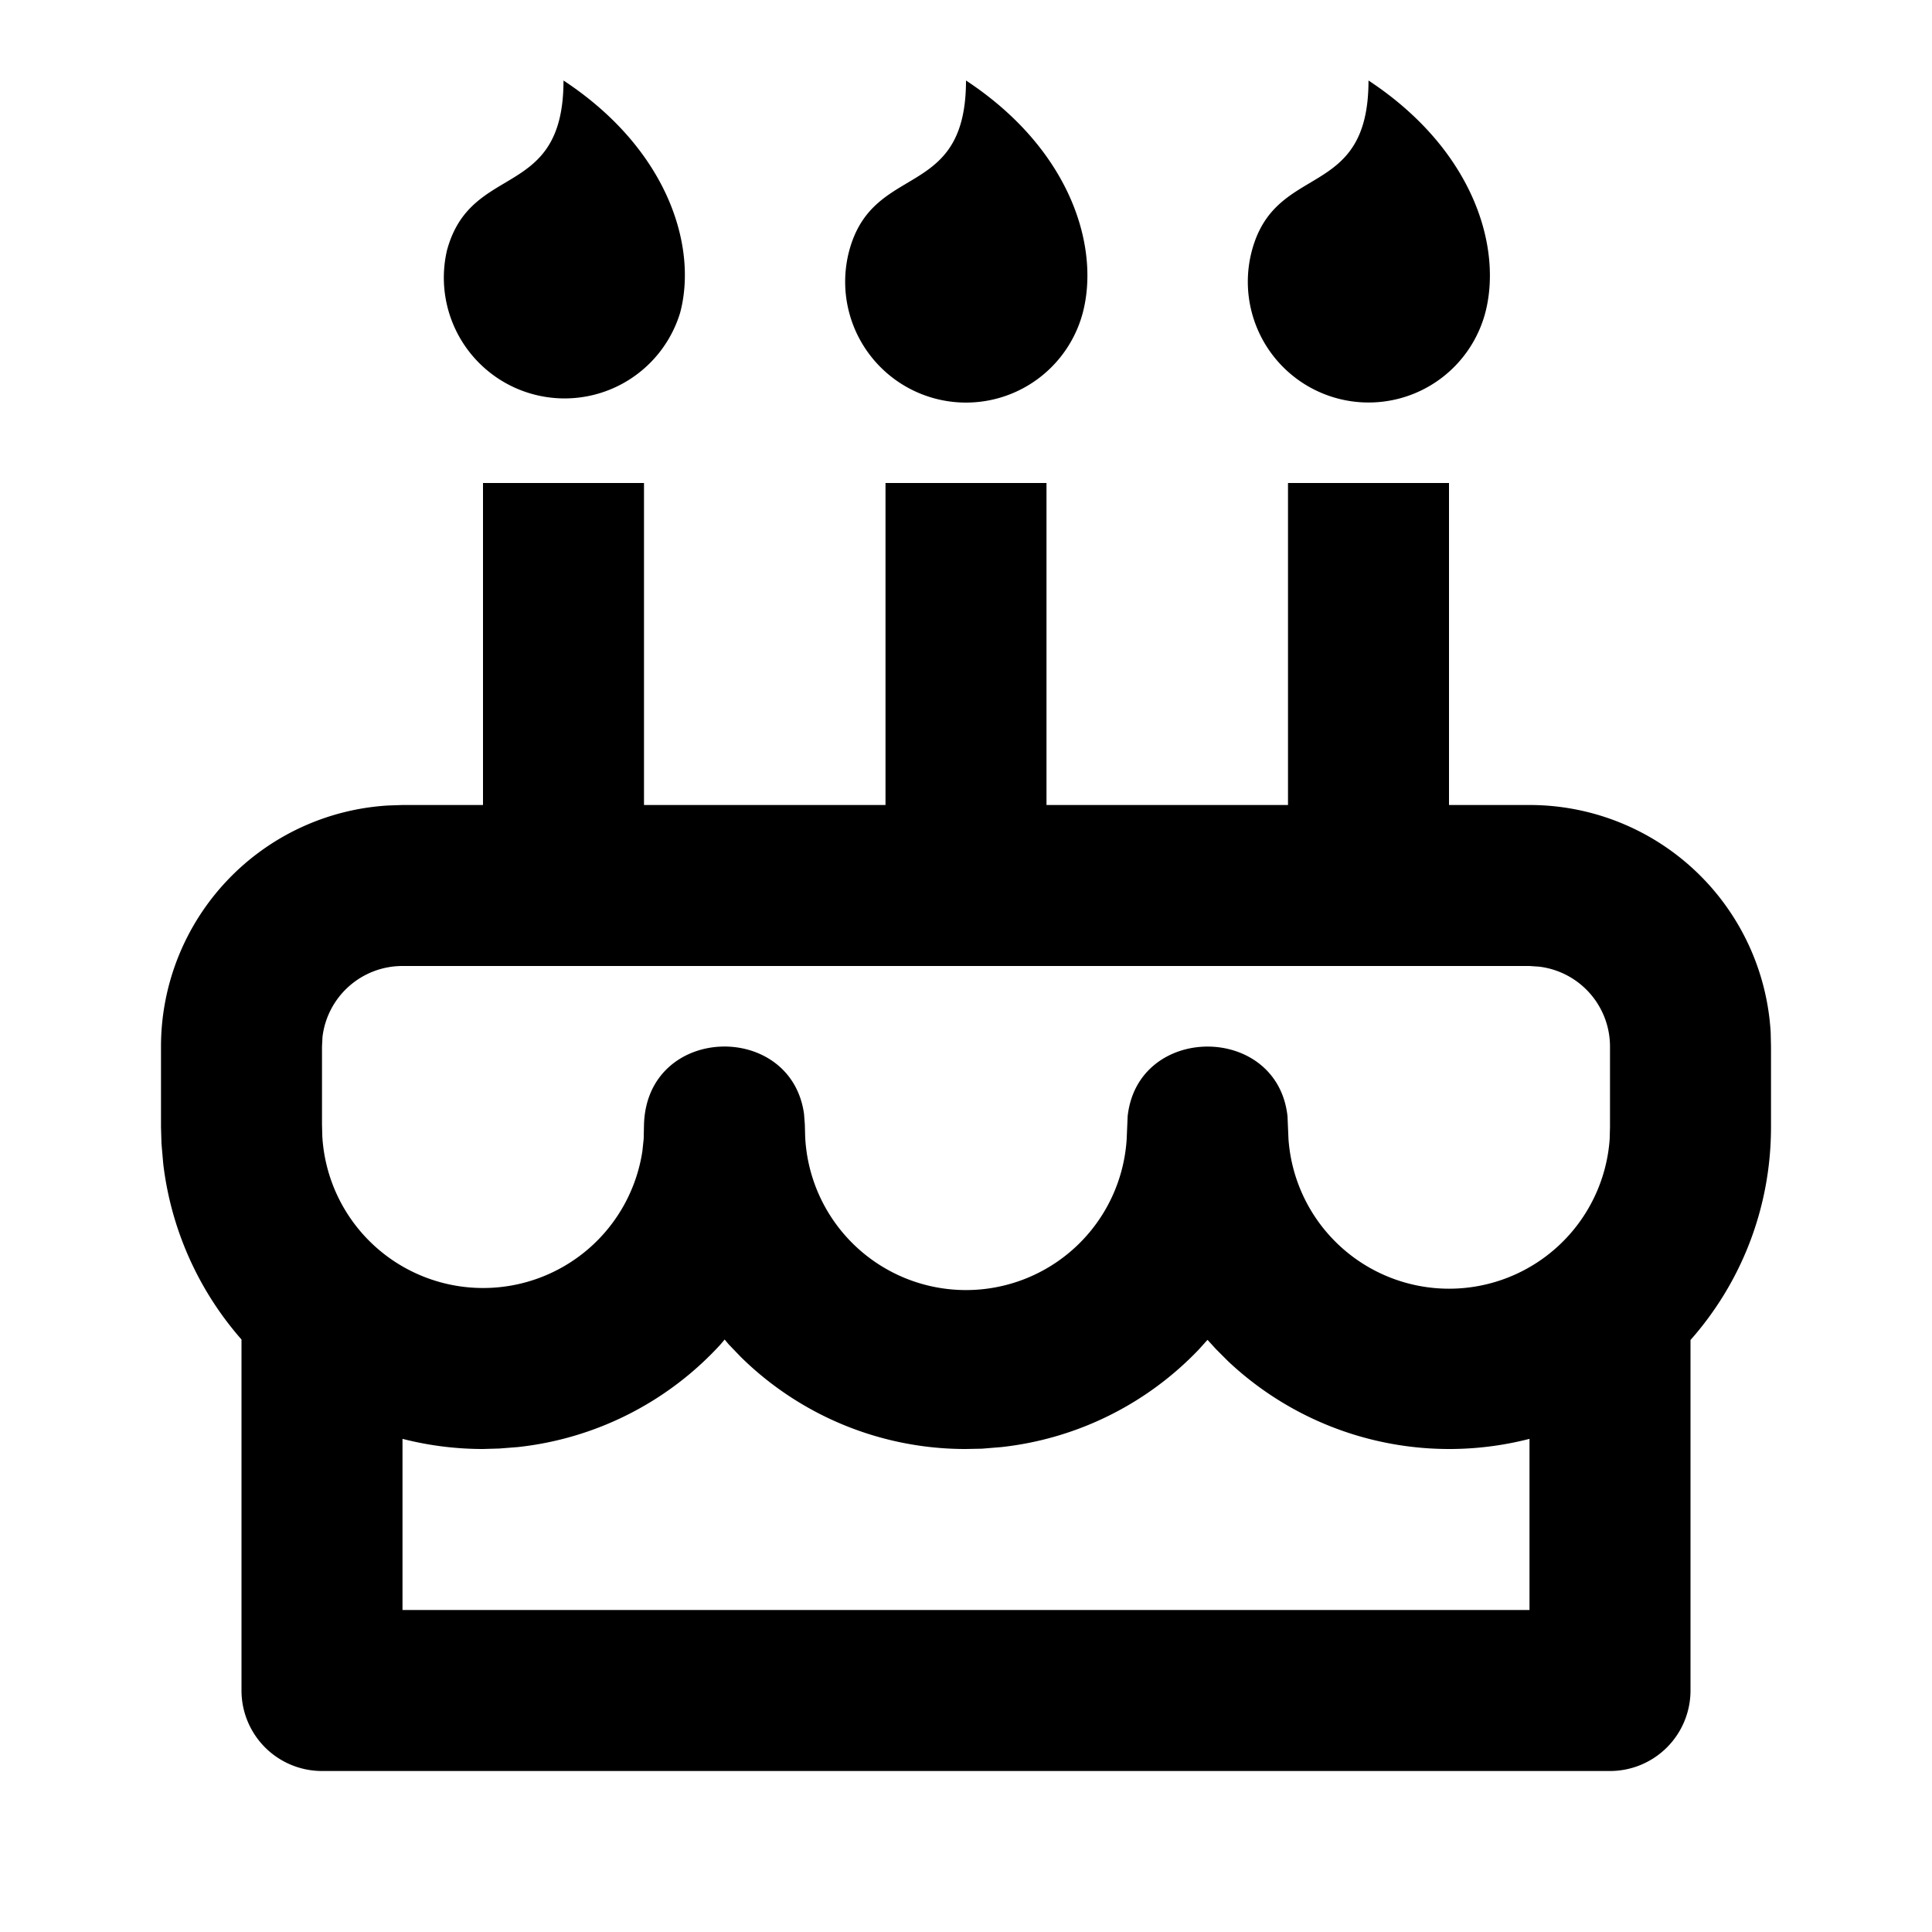 <svg xmlns="http://www.w3.org/2000/svg" width="100%" height="100%" viewBox="0 0 1200 1200"><path fill="currentColor" d="M400 300V500H550V300H650V500H800V300H900V500L950 500A150 150 0 0 1 1099.8 641.2L1100 650V700C1100 750.7 1081.2 797 1050 832.3L1050 1050A50 50 0 0 1 1000 1100H200A50 50 0 0 1 150 1050V832A201.3 201.3 0 0 1 101.4 722.9L100.3 710.3 100 700V650A150 150 0 0 1 241.2 500.3L250 500 300 500V300H400zM450.1 832L447.4 835.2A199.7 199.7 0 0 1 321.7 898.8L310.2 899.7 300 900C282.8 900 266 897.8 250 893.7V1000H950V893.7A200.3 200.3 0 0 1 762.8 845.5L755.3 838 750 832.2 744.7 838.1A199.5 199.5 0 0 1 622.1 898.8L610 899.8 600 900A198.8 198.8 0 0 1 460.1 842.8L452.6 835 450.1 832zM950 600H250A50 50 0 0 0 200.3 644.1L200 650V698.5L200.2 705.9A100 100 0 0 0 300 800 100 100 0 0 0 399 715L399.8 707.4 400 698.5C401.8 636.2 491.4 633.9 499.4 691.9L499.9 698.5 500.1 705.9A100 100 0 0 0 699.8 707.5L700.4 693.4C706.6 635.6 793.5 635.6 799.7 693.4L800.3 707.5A100 100 0 0 0 999.8 707.5L1000 700V650A50 50 0 0 0 955.9 600.4L950 600zM350 50C416 93.5 433.2 154.4 422.4 194.4A75 75 0 0 1 277.6 155.6C292.5 100.1 350 125 350 50zM600 50C666 93.5 683.1 154.4 672.5 194.4A75 75 0 1 1 527.5 155.6C542.5 100.1 600 125 600 50zM850 50C916 93.5 933.1 154.4 922.5 194.4A75 75 0 1 1 777.6 155.6C792.5 100.1 850 125 850 50z" /></svg>
